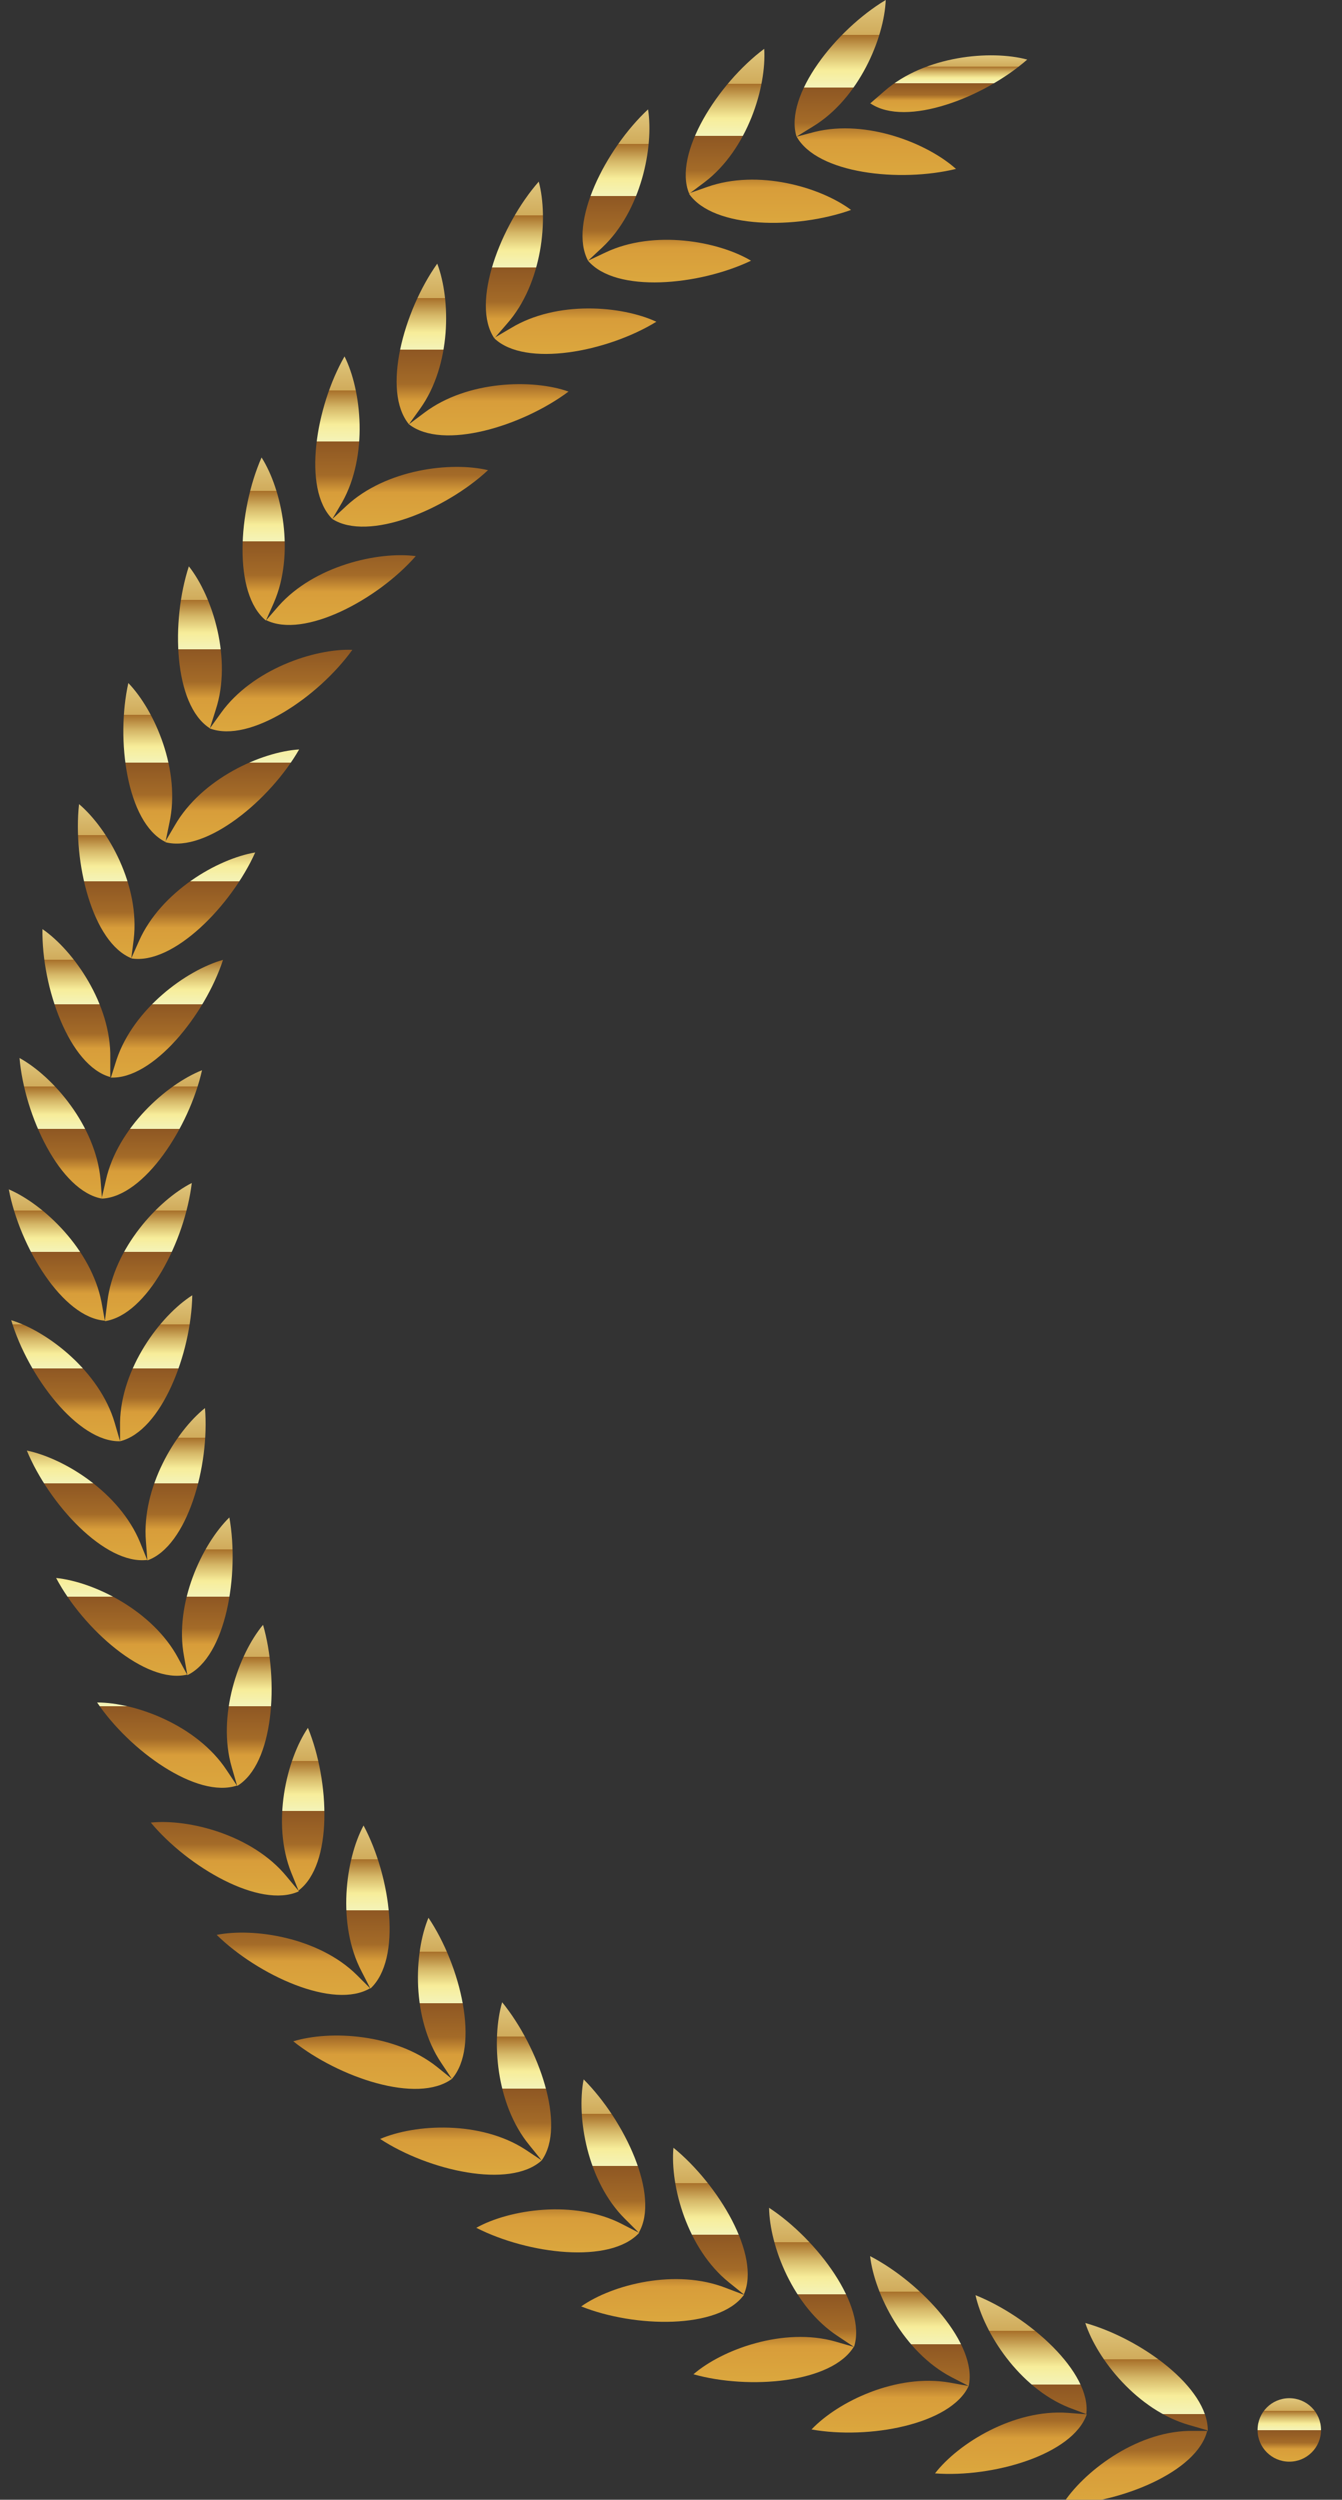 <?xml version="1.0" encoding="UTF-8"?>
<svg xmlns="http://www.w3.org/2000/svg" version="1.1" xmlns:xlink="http://www.w3.org/1999/xlink" viewBox="0 0 275 512">
  <rect x="0" y="0" width="275" height="512" fill="#333333" stroke="none"/>
  <defs>
    <style>
      .cls-1 {
        fill: url(#GradientFill_2-24);
      }

      .cls-1, .cls-2, .cls-3, .cls-4, .cls-5, .cls-6, .cls-7, .cls-8, .cls-9, .cls-10, .cls-11, .cls-12, .cls-13, .cls-14, .cls-15, .cls-16, .cls-17, .cls-18, .cls-19, .cls-20, .cls-21, .cls-22, .cls-23, .cls-24, .cls-25, .cls-26, .cls-27, .cls-28, .cls-29 {
        fill-rule: evenodd;
      }

      .cls-2 {
        fill: url(#GradientFill_2-11);
      }

      .cls-3 {
        fill: url(#GradientFill_2-27);
      }

      .cls-4 {
        fill: url(#GradientFill_2-15);
      }

      .cls-5 {
        fill: url(#GradientFill_2-12);
      }

      .cls-6 {
        fill: url(#GradientFill_2-4);
      }

      .cls-7 {
        fill: url(#GradientFill_2-18);
      }

      .cls-8 {
        fill: url(#GradientFill_2-2);
      }

      .cls-9 {
        fill: url(#GradientFill_2-23);
      }

      .cls-10 {
        fill: url(#GradientFill_2-8);
      }

      .cls-11 {
        fill: url(#GradientFill_2-20);
      }

      .cls-12 {
        fill: url(#GradientFill_2-7);
      }

      .cls-13 {
        fill: url(#GradientFill_2-25);
      }

      .cls-14 {
        fill: url(#GradientFill_2-22);
      }

      .cls-15 {
        fill: url(#GradientFill_2-17);
      }

      .cls-16 {
        fill: url(#GradientFill_2-5);
      }

      .cls-17 {
        fill: url(#GradientFill_2-29);
      }

      .cls-18 {
        fill: url(#GradientFill_2);
      }

      .cls-19 {
        fill: url(#GradientFill_2-28);
      }

      .cls-20 {
        fill: url(#GradientFill_2-6);
      }

      .cls-21 {
        fill: url(#GradientFill_2-21);
      }

      .cls-22 {
        fill: url(#GradientFill_2-26);
      }

      .cls-23 {
        fill: url(#GradientFill_2-13);
      }

      .cls-24 {
        fill: url(#GradientFill_2-3);
      }

      .cls-25 {
        fill: url(#GradientFill_2-14);
      }

      .cls-26 {
        fill: url(#GradientFill_2-9);
      }

      .cls-27 {
        fill: url(#GradientFill_2-16);
      }

      .cls-28 {
        fill: url(#GradientFill_2-10);
      }

      .cls-29 {
        fill: url(#GradientFill_2-19);
      }
    </style>
    <linearGradient id="GradientFill_2" data-name="GradientFill 2" x1="264.2" y1="504.2" x2="264.2" y2="491.2" gradientUnits="userSpaceOnUse">
      <stop offset="0" stop-color="#dba73e"/>
      <stop offset=".2" stop-color="#d89d3a"/>
      <stop offset=".3" stop-color="#a46b28"/>
      <stop offset=".5" stop-color="#8e5723"/>
      <stop offset=".5" stop-color="#f4f3b8"/>
      <stop offset=".6" stop-color="#f7ed9a"/>
      <stop offset=".7" stop-color="#d5b767"/>
      <stop offset=".8" stop-color="#a76f29"/>
      <stop offset=".8" stop-color="#d0ab5b"/>
      <stop offset="1" stop-color="#e0c77d"/>
    </linearGradient>
    <linearGradient id="GradientFill_2-2" data-name="GradientFill 2" x1="194.4" y1="22.9" x2="194.4" y2="11.3" xlink:href="#GradientFill_2"/>
    <linearGradient id="GradientFill_2-3" data-name="GradientFill 2" x1="232.5" y1="513" x2="232.5" y2="475.8" xlink:href="#GradientFill_2"/>
    <linearGradient id="GradientFill_2-4" data-name="GradientFill 2" x1="207.2" y1="506.7" x2="207.2" y2="470.1" xlink:href="#GradientFill_2"/>
    <linearGradient id="GradientFill_2-5" data-name="GradientFill 2" x1="182.5" y1="498.3" x2="182.5" y2="462.1" xlink:href="#GradientFill_2"/>
    <linearGradient id="GradientFill_2-6" data-name="GradientFill 2" x1="158.7" y1="487.8" x2="158.7" y2="452.1" xlink:href="#GradientFill_2"/>
    <linearGradient id="GradientFill_2-7" data-name="GradientFill 2" x1="136.1" y1="475.5" x2="136.1" y2="440" xlink:href="#GradientFill_2"/>
    <linearGradient id="GradientFill_2-8" data-name="GradientFill 2" x1="115" y1="461.4" x2="115" y2="425.9" xlink:href="#GradientFill_2"/>
    <linearGradient id="GradientFill_2-9" data-name="GradientFill 2" x1="95.4" y1="445.4" x2="95.4" y2="410.1" xlink:href="#GradientFill_2"/>
    <linearGradient id="GradientFill_2-10" data-name="GradientFill 2" x1="77.7" y1="427.8" x2="77.7" y2="392.7" xlink:href="#GradientFill_2"/>
    <linearGradient id="GradientFill_2-11" data-name="GradientFill 2" x1="62.1" y1="408.6" x2="62.1" y2="373.9" xlink:href="#GradientFill_2"/>
    <linearGradient id="GradientFill_2-12" data-name="GradientFill 2" x1="48.7" y1="388" x2="48.7" y2="353.8" xlink:href="#GradientFill_2"/>
    <linearGradient id="GradientFill_2-13" data-name="GradientFill 2" x1="37.8" y1="366.2" x2="37.8" y2="332.7" xlink:href="#GradientFill_2"/>
    <linearGradient id="GradientFill_2-14" data-name="GradientFill 2" x1="29.5" y1="343.3" x2="29.5" y2="310.8" xlink:href="#GradientFill_2"/>
    <linearGradient id="GradientFill_2-15" data-name="GradientFill 2" x1="23.8" y1="319.5" x2="23.8" y2="288.2" xlink:href="#GradientFill_2"/>
    <linearGradient id="GradientFill_2-16" data-name="GradientFill 2" x1="20.9" y1="295.2" x2="20.9" y2="265.3" xlink:href="#GradientFill_2"/>
    <linearGradient id="GradientFill_2-17" data-name="GradientFill 2" x1="20.5" y1="270.5" x2="20.5" y2="242.3" xlink:href="#GradientFill_2"/>
    <linearGradient id="GradientFill_2-18" data-name="GradientFill 2" x1="22.6" y1="245.6" x2="22.6" y2="216.8" xlink:href="#GradientFill_2"/>
    <linearGradient id="GradientFill_2-19" data-name="GradientFill 2" x1="27.3" y1="220.8" x2="27.3" y2="190.5" xlink:href="#GradientFill_2"/>
    <linearGradient id="GradientFill_2-20" data-name="GradientFill 2" x1="34.2" y1="196.4" x2="34.2" y2="164.7" xlink:href="#GradientFill_2"/>
    <linearGradient id="GradientFill_2-21" data-name="GradientFill 2" x1="43.3" y1="172.6" x2="43.3" y2="139.8" xlink:href="#GradientFill_2"/>
    <linearGradient id="GradientFill_2-22" data-name="GradientFill 2" x1="54.4" y1="149.8" x2="54.4" y2="116.1" xlink:href="#GradientFill_2"/>
    <linearGradient id="GradientFill_2-23" data-name="GradientFill 2" x1="67.4" y1="128.1" x2="67.4" y2="93.7" xlink:href="#GradientFill_2"/>
    <linearGradient id="GradientFill_2-24" data-name="GradientFill 2" x1="82.3" y1="107.8" x2="82.3" y2="73" xlink:href="#GradientFill_2"/>
    <linearGradient id="GradientFill_2-25" data-name="GradientFill 2" x1="98.9" y1="89.2" x2="98.9" y2="54" xlink:href="#GradientFill_2"/>
    <linearGradient id="GradientFill_2-26" data-name="GradientFill 2" x1="117" y1="72.4" x2="117" y2="37.1" xlink:href="#GradientFill_2"/>
    <linearGradient id="GradientFill_2-27" data-name="GradientFill 2" x1="136.6" y1="57.8" x2="136.6" y2="22.4" xlink:href="#GradientFill_2"/>
    <linearGradient id="GradientFill_2-28" data-name="GradientFill 2" x1="157.5" y1="45.6" x2="157.5" y2="10" xlink:href="#GradientFill_2"/>
    <linearGradient id="GradientFill_2-29" data-name="GradientFill 2" x1="179.4" y1="35.9" x2="179.4" y2="0" xlink:href="#GradientFill_2"/>
  </defs>
  <!-- Generator: Adobe Illustrator 28.6.0, SVG Export Plug-In . SVG Version: 1.2.0 Build 709)  -->
  <g>
    <g id="Bold">
      <path class="cls-18" d="M264.2,491.2h0c3.6,0,6.5,2.9,6.5,6.5s-2.9,6.5-6.5,6.5-6.5-2.9-6.5-6.5,2.9-6.5,6.5-6.5h0Z"/>
      <g>
        <path class="cls-8" d="M178.4,21.2h0c7.3,4.9,23.2-1.2,32.1-9-7.5-2-20.9-.8-29.2,6.4l-3,2.6h0Z"/>
        <path class="cls-24" d="M247.4,497.8h0c-2,8.5-17.9,14.9-29.7,15.2,4.2-6.6,14.8-14.8,25.8-15.1h4c.1-8.9-13.7-18.9-25.1-22.1,2.4,7.4,10.7,17.9,21.3,20.9l3.8,1.1h0Z"/>
        <path class="cls-6" d="M222.7,494.5h0c-2.9,8.3-19.3,13-31.1,12.1,4.8-6.2,16.2-13.2,27.2-12.4l3.9.3-3.7-1.4c-10.2-4.1-17.4-15.3-19.1-23,11,4.4,23.8,15.8,22.7,24.4h0Z"/>
        <path class="cls-16" d="M198.5,488.7h0c-3.7,7.9-20.5,11-32.2,8.9,5.4-5.7,17.4-11.5,28.3-9.6l3.9.7c1.9-8.5-9.6-21.1-20.2-26.6.9,7.8,6.9,19.7,16.7,24.8l3.5,1.8h0Z"/>
        <path class="cls-20" d="M175,480.6h0c-4.5,7.5-21.5,8.9-32.9,5.7,5.9-5.1,18.5-9.7,29.1-6.7l3.8,1.1-3.3-2.2c-9.2-6-14-18.5-14.1-26.3,9.9,6.5,20.1,20.2,17.4,28.5h0Z"/>
        <path class="cls-12" d="M152.4,470.1h0c-5.2,7-22.3,6.7-33.3,2.3,6.4-4.5,19.4-7.8,29.6-3.8l3.7,1.4c3.6-8-5.2-22.6-14.4-30.1-.7,7.8,2.8,20.7,11.4,27.6l3.1,2.5h0Z"/>
        <path class="cls-10" d="M131,457.3h0c-5.9,6.5-22.8,4.4-33.4-1,6.8-3.8,20.1-5.8,29.8-.8l3.5,1.8-2.8-2.8c-7.8-7.7-10-20.9-8.5-28.6,8.4,8.4,15.7,23.8,11.3,31.4h0Z"/>
        <path class="cls-26" d="M111,442.5h0c5.1-7.1-.6-23.2-8.1-32.4-2.2,7.5-1.4,20.8,5.6,29.3l2.5,3.1-3.3-2.2c-9.2-6-22.6-5.3-29.8-2.2,9.9,6.5,26.6,10.3,33.1,4.4h0Z"/>
        <path class="cls-28" d="M92.6,425.8h0c-7.1,5.2-23.2-.3-32.5-7.7,7.5-2.3,20.8-1.6,29.4,5.2l3.1,2.5c5.8-6.6,1.8-23.2-4.8-33-3,7.2-3.5,20.6,2.6,29.7l2.2,3.3h0Z"/>
        <path class="cls-2" d="M75.9,407.3l-1.8-3.5c-5.1-9.7-3.3-23,.4-29.9,5.6,10.5,7.9,27.4,1.4,33.4l-2.8-2.8c-7.8-7.7-21.1-9.7-28.7-8.2,8.5,8.3,24,15.4,31.5,10.9h0Z"/>
        <path class="cls-5" d="M61.2,387.2h0c7-5.3,6.4-22.3,1.9-33.3-4.4,6.5-7.5,19.5-3.4,29.7l1.5,3.7-2.5-3c-7-8.5-20-11.8-27.8-11,7.6,9.1,22.3,17.7,30.3,14.1h0Z"/>
        <path class="cls-23" d="M48.6,365.7h0c-8.3,2.8-22.1-7.2-28.7-17,7.8,0,20.4,4.6,26.5,13.8l2.2,3.3c7.5-4.5,8.6-21.6,5.3-33-5,6-9.5,18.6-6.4,29.2l1.1,3.8h0Z"/>
        <path class="cls-25" d="M38.3,343h0c-8.5,2-21.3-9.4-26.8-19.8,7.8.8,19.8,6.7,25,16.4l1.9,3.5c7.9-3.8,10.7-20.6,8.6-32.3-5.6,5.5-11.3,17.6-9.3,28.4l.7,3.9h0Z"/>
        <path class="cls-4" d="M30.2,319.5h0c-8.7,1.1-20.2-11.5-24.7-22.4,7.7,1.6,19,8.6,23.2,18.8l1.5,3.7c8.2-2.9,12.8-19.4,11.8-31.2-6.1,4.9-13,16.3-12.1,27.3l.3,3.9h0Z"/>
        <path class="cls-27" d="M24.6,295.2h0c-8.7.2-18.9-13.4-22.3-24.8,7.5,2.3,18.1,10.5,21.2,21l1.1,3.8c8.5-2.1,14.6-18,14.8-29.9-6.6,4.2-14.6,15-14.8,26v3.9h0Z"/>
        <path class="cls-15" d="M21.5,270.5h0l.5-3.9c1.3-10.9,10.4-20.8,17.3-24.3-1.4,11.8-9.1,27-17.8,28.3l-.7-3.9c-2.1-10.8-11.8-20-19-23.1,2.2,11.7,11,26.3,19.7,26.9h0Z"/>
        <path class="cls-7" d="M20.8,245.6h0l.9-3.9c2.4-10.7,12.4-19.6,19.7-22.5-2.6,11.6-11.8,25.9-20.5,26.3l-.3-3.9c-1-11-9.7-21.1-16.6-24.9,1,11.8,8.3,27.3,16.9,28.8h0Z"/>
        <path class="cls-29" d="M22.7,220.8h0l1.2-3.8c3.5-10.4,14.3-18.3,21.8-20.4-3.7,11.3-14.4,24.6-23.1,24.1v-4c.2-11-7.5-22-13.9-26.4-.2,11.9,5.5,28,13.9,30.3h0Z"/>
        <path class="cls-11" d="M27,196.3h0c-8.1-3.2-12.1-19.8-10.8-31.6,6,5.1,12.5,16.7,11.2,27.7l-.5,3.9c8.6,1.4,20.5-10.8,25.4-21.7-7.7,1.3-19.3,8-23.8,18.1l-1.6,3.6h0Z"/>
        <path class="cls-21" d="M33.8,172.4h0c-7.8-4-10.1-20.9-7.5-32.5,5.4,5.6,10.8,17.9,8.4,28.7l-.8,3.9c8.4,2.2,21.5-8.7,27.4-19-7.8.5-20,6-25.5,15.6l-2,3.4h0Z"/>
        <path class="cls-14" d="M43,149.2h0l2.3-3.2c6.4-8.9,19.1-13.2,26.9-12.9-6.9,9.6-21,19.2-29.2,16.1l1.2-3.8c3.4-10.4-.6-23.2-5.5-29.4-3.7,11.3-3.1,28.3,4.2,33.1h0Z"/>
        <path class="cls-9" d="M54.5,127.1h0c-6.8-5.5-5.7-22.5-.9-33.4,4.2,6.6,6.9,19.7,2.5,29.8l-1.6,3.6,2.6-3c7.3-8.2,20.3-11.2,28.1-10.2-7.8,8.9-22.9,17-30.7,13.1h0Z"/>
        <path class="cls-1" d="M68.1,106.3h0c7.4,4.7,23.2-1.9,31.9-10-7.6-1.8-20.9-.2-29,7.3l-2.9,2.7,2-3.4c5.4-9.6,4-22.9.5-29.9-5.9,10.3-8.7,27.1-2.5,33.3h0Z"/>
        <path class="cls-13" d="M83.8,86.9h0l3.2-2.4c8.8-6.6,22.2-6.9,29.5-4.3-9.5,7.1-25.8,12.1-32.7,6.7l2.3-3.2c6.4-9,6.3-22.3,3.5-29.7-6.9,9.7-11.4,26.1-5.8,32.9h0Z"/>
        <path class="cls-22" d="M101.3,69.2h0l3.4-2c9.4-5.7,22.7-4.6,29.8-1.3-10.1,6.2-26.9,9.4-33.2,3.4l2.6-3c7.3-8.3,8.5-21.6,6.5-29.1-7.8,8.9-14,24.9-9.1,32.1h0Z"/>
        <path class="cls-3" d="M120.5,53.4h0c5.7,6.7,22.7,5.1,33.4,0-6.7-4-19.9-6.4-29.8-1.7l-3.6,1.7,2.9-2.7c8-7.5,10.6-20.6,9.4-28.3-8.7,8.1-16.4,23.3-12.3,31h0Z"/>
        <path class="cls-19" d="M141.2,39.6h0c-3.3-8.1,5.9-22.5,15.4-29.6.5,7.8-3.4,20.6-12.2,27.3l-3.2,2.4c5,7.2,22,7.3,33.2,3.3-6.3-4.7-19.1-8.4-29.5-4.7l-3.7,1.3h0Z"/>
        <path class="cls-17" d="M163.2,27.9h0c-2.5-8.4,8.1-21.8,18.3-27.9-.3,7.8-5.5,20.2-14.9,25.9l-3.4,2.1,3.8-1c10.7-2.6,23.1,2.4,28.9,7.6-11.5,2.8-28.5,1-32.7-6.7h0Z"/>
      </g>
    </g>
  </g>
</svg>
